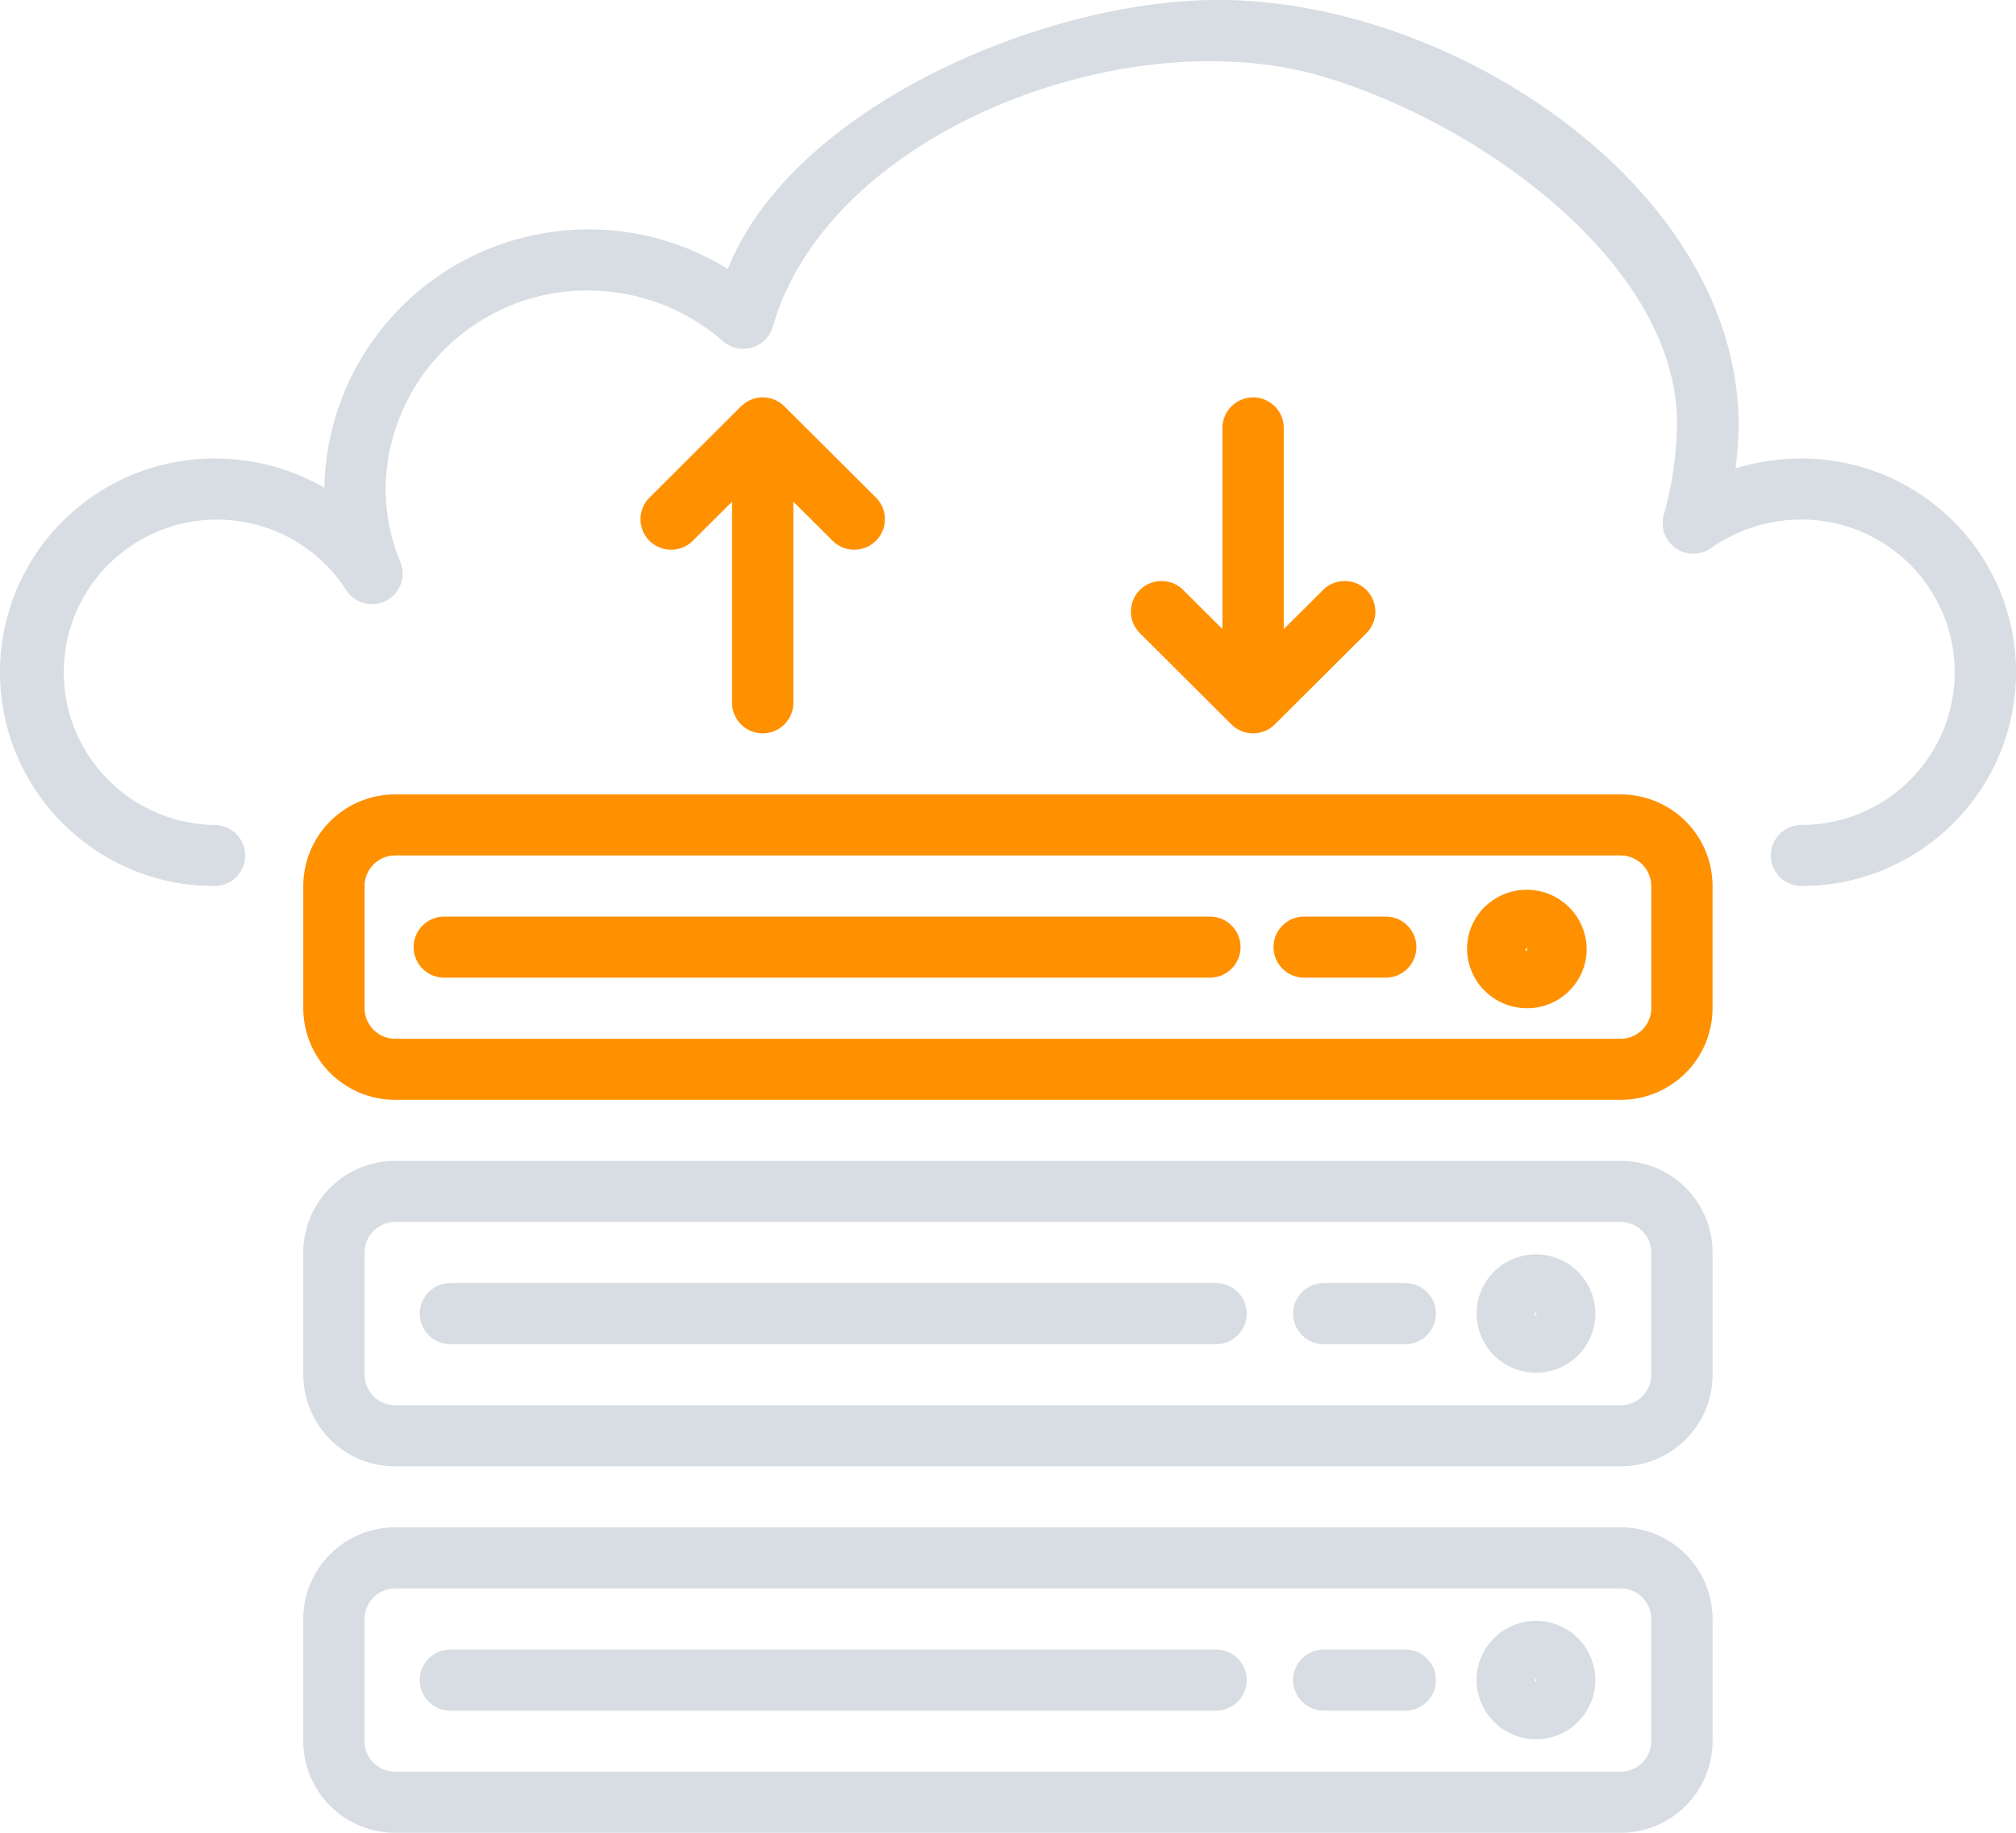 <svg viewBox="0 0 66 60" id="image-data" xmlns="http://www.w3.org/2000/svg" xmlns:xlink="http://www.w3.org/1999/xlink">
    <defs>
        <path id="asa"
            d="M356.066 1499.006v4a3.005 3.005 0 01-3.01 2.999h-40.117a3.005 3.005 0 01-3.01-3v-3.999a3.004 3.004 0 013.01-2.999h40.117a3.005 3.005 0 013.01 3zm-2.007 0c0-.551-.45-1-1.003-1h-40.117c-.554 0-1.003.449-1.003 1v4c0 .552.449 1 1.003 1h40.117c.554 0 1.003-.448 1.003-1zm-2.468 3.173a1.94 1.94 0 01-1.6.827 1.962 1.962 0 01-1.931-1.609 1.908 1.908 0 01.323-1.445 1.964 1.964 0 013.53.781 1.9 1.9 0 01-.322 1.446zm-1.602-1.048l-.005-.125-.045.08c.002.02.005.045.05.045zm-9.376-.125c0 .552-.45 1-1.003 1h-25.065a1.002 1.002 0 01-1.004-1c0-.552.45-1 1.004-1h25.065c.554 0 1.003.448 1.003 1zm5.756 0c0 .552-.45 1-1.004 1h-2.669a1.002 1.002 0 01-1.003-1c0-.552.45-1 1.003-1h2.67c.554 0 1.003.448 1.003 1zm-17.68-13.315a1.006 1.006 0 01-1.418.025l-1.298-1.293v6.585c0 .552-.449 1-1.003 1a1.002 1.002 0 01-1.004-1v-6.585l-1.297 1.293a1.006 1.006 0 01-1.394 0 .997.997 0 01-.025-1.413l3.01-3a1.005 1.005 0 011.42 0l3.01 3a.997.997 0 010 1.388zm16.056 3.025l-3.01 2.999c-.393.39-1.028.39-1.42 0l-3.01-3a.998.998 0 010-1.389 1.006 1.006 0 011.419-.024l1.297 1.293v-6.585c0-.552.45-1 1.004-1s1.003.448 1.003 1v6.585l1.298-1.293a1.006 1.006 0 011.394 0 .997.997 0 01.025 1.414z" />
        <path id="asb"
            d="M366 1492.008c0 3.865-3.145 6.998-7.024 6.998a1.002 1.002 0 01-1.003-1c0-.551.449-1 1.003-1 2.77 0 5.017-2.237 5.017-4.998 0-2.76-2.246-4.999-5.017-4.999a5.158 5.158 0 00-2.966.937 1.006 1.006 0 01-.844.144.999.999 0 01-.698-1.231c.285-1.008.432-2.051.436-3.1-.106-5.257-6.637-9.832-11.71-11.285-6.388-1.83-16.056 1.848-17.892 8.214a1.005 1.005 0 01-1.626.487 6.715 6.715 0 00-4.4-1.664c-3.637-.031-6.613 2.875-6.653 6.499a6.33 6.33 0 00.486 2.394c.179.442.02.95-.381 1.211a1.006 1.006 0 01-1.39-.29 5.022 5.022 0 00-4.151-2.314c-2.77-.045-5.053 2.156-5.098 4.917-.045 2.76 2.164 5.034 4.935 5.08.554 0 1.003.447 1.003.999s-.449 1-1.003 1c-3.88 0-7.024-3.134-7.024-6.999 0-3.865 3.145-6.998 7.024-6.998a7.184 7.184 0 013.595.957 8.596 8.596 0 011.297-4.379c2.517-4.045 7.85-5.291 11.91-2.783 2.099-5.239 10.15-8.71 15.81-8.805 7.757-.13 17.152 6.031 17.282 13.76 0 .529-.034 1.056-.1 1.58a7.16 7.16 0 012.158-.33c3.88 0 7.024 3.133 7.024 6.998zm-9.934 18.996v3.999c0 1.656-1.348 3-3.01 3h-40.117a3.005 3.005 0 01-3.01-3v-4a3.003 3.003 0 013.01-2.998h40.117a3.005 3.005 0 013.01 2.999zm-2.007 0c0-.552-.45-1-1.003-1h-40.117c-.554 0-1.003.448-1.003 1v3.999c0 .552.449 1 1.003 1h40.117c.554 0 1.003-.448 1.003-1zm-1.83 1.987a1.941 1.941 0 01-1.933 1.95 1.95 1.95 0 01-1.956-1.938 1.94 1.94 0 011.932-1.937 1.941 1.941 0 011.957 1.925zm-1.933-.05l-.05.063c0 .03.02.062.05.062zm-9.482.063c0 .552-.45 1-1.004 1h-25.065a1.002 1.002 0 01-1.003-1c0-.553.45-1 1.003-1h25.065c.555 0 1.004.447 1.004 1zm6.196 0c0 .552-.45 1-1.003 1h-2.67a1.002 1.002 0 01-1.003-1c0-.553.45-1 1.004-1h2.669c.554 0 1.003.447 1.003 1zm9.056 9.997v4a3.005 3.005 0 01-3.01 2.999h-40.117a3.005 3.005 0 01-3.01-3v-3.999c0-1.656 1.347-3 3.01-3h40.117a3.005 3.005 0 013.01 3zm-2.007 0c0-.552-.45-1-1.003-1h-40.117c-.554 0-1.003.448-1.003 1v4c0 .551.449.999 1.003.999h40.117c.554 0 1.003-.448 1.003-1zm-1.83 1.988a1.941 1.941 0 01-1.933 1.95 1.95 1.95 0 01-1.956-1.939 1.94 1.94 0 011.932-1.937 1.942 1.942 0 011.957 1.926zm-1.933-.05l-.05.062c0 .03.02.062.05.062zm-9.482.062c0 .552-.45 1-1.004 1h-25.065a1.002 1.002 0 01-1.003-1c0-.553.45-1 1.003-1h25.065c.555 0 1.004.447 1.004 1zm6.196 0c0 .552-.45 1-1.003 1h-2.67a1.002 1.002 0 01-1.003-1c0-.553.45-1 1.004-1h2.669c.554 0 1.003.447 1.003 1z" />
    </defs>
    <use fill="#ff9000" xlink:href="#asa" transform="translate(-300 -1470)" />
    <use fill="#d7dde3" xlink:href="#asb" transform="translate(-300 -1470)" />
</svg>